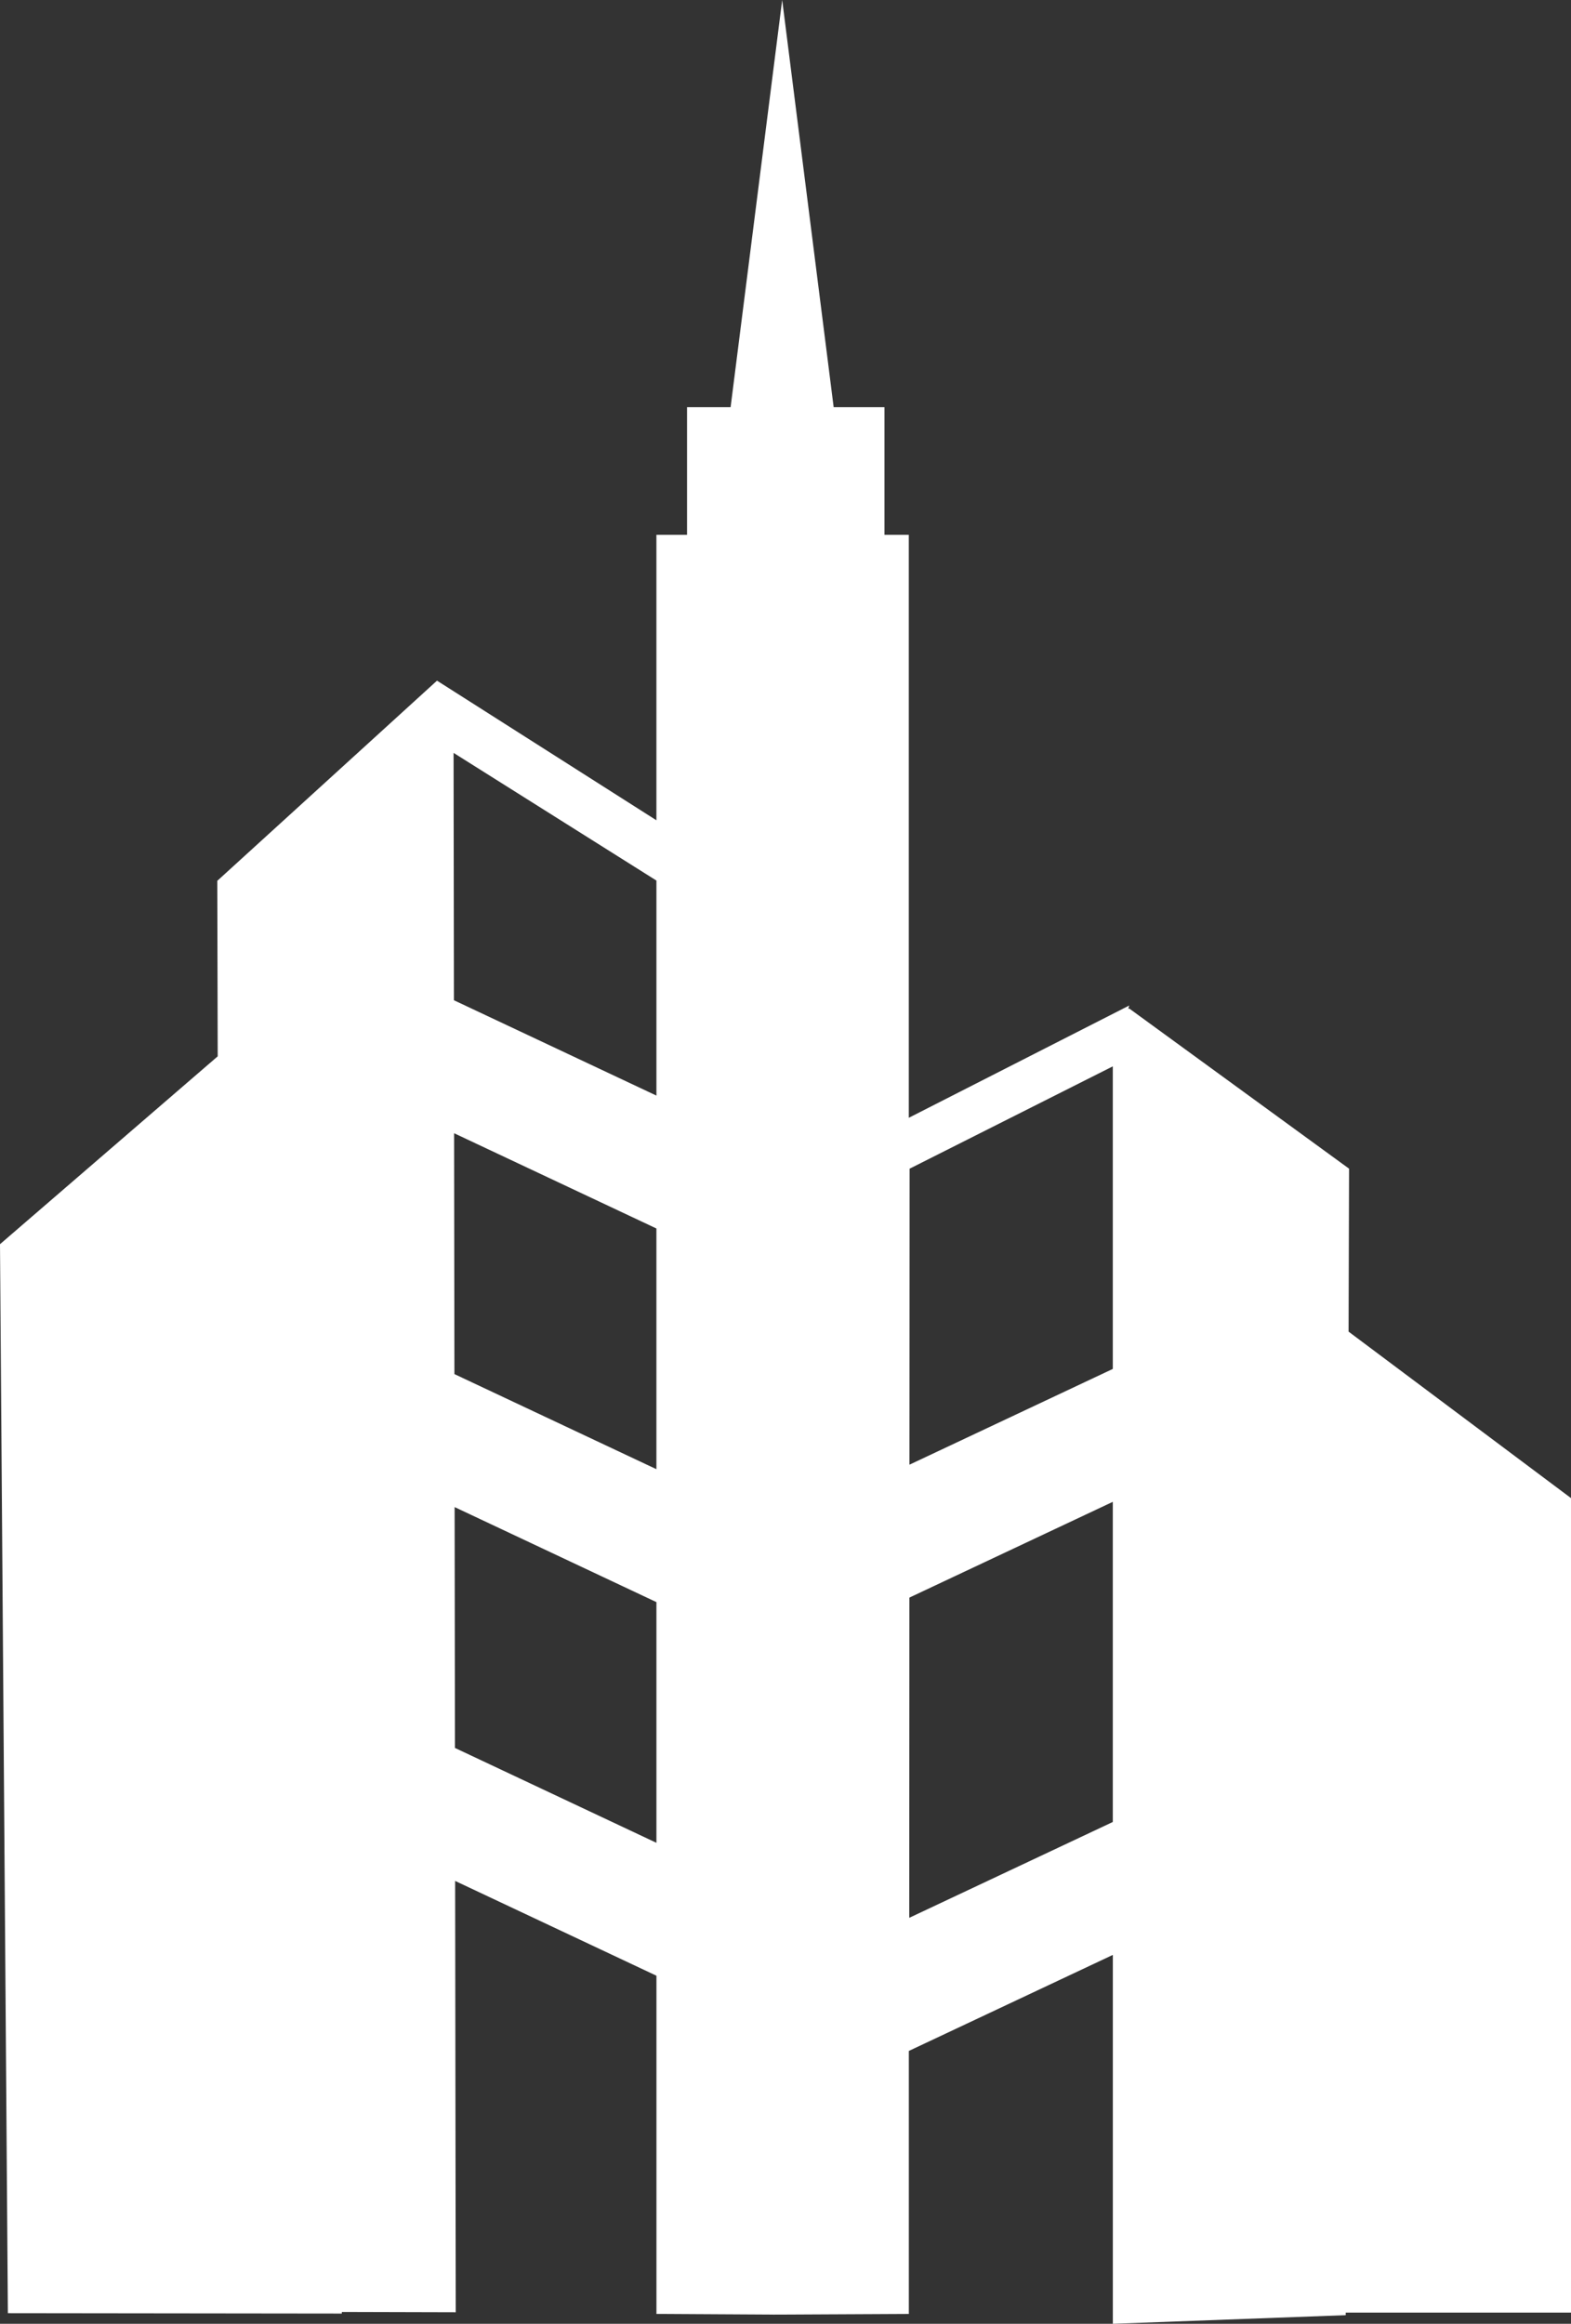 <svg version="1.1" id="图层_1" x="0px" y="0px" width="84.384px" height="124.809px" viewBox="0 0 84.384 124.809" enable-background="new 0 0 84.384 124.809" xml:space="preserve" xmlns="http://www.w3.org/2000/svg" xmlns:xlink="http://www.w3.org/1999/xlink" xmlns:xml="http://www.w3.org/XML/1998/namespace">
  <rect x="0" y="0" width="84.384" height="124.809" fill="#333333" stroke="none"/>
  <path fill="#FFFFFF" d="M72.437,71.521l0.026-8.752l-11.807-8.602l-0.054,0.027l0.054-0.189l-11.841,6.031V28.724h-1.307V21.87
	h-2.729L42.014,0l-2.771,21.87h-2.339v6.854h-1.646v15.333l-11.785-7.499l-11.801,10.75l0.022,9.427L0,66.825l0.423,57.414
	l17.938,0.021l-0.001-0.086l6.119,0.016l-0.032-23.166l10.813,5.091v18.165l6.3,0.036l7.257-0.036v-14.125l10.957-5.158v19.813
	l12.509-0.463v-0.137h12.103V80.464L72.437,71.521z M35.259,98.977l-10.822-5.096l-0.013-9.531l-0.005-3.405l10.84,5.104V98.977z
	 M35.259,78.91l-10.85-5.108l-0.001-0.509l-0.017-12.428l10.867,5.116V78.91z M24.382,53.723l-0.019-13.286l10.896,6.858v11.549
	L24.382,53.723z M59.772,97.858l-10.933,5.147l0.008-17.199l10.925-5.143V97.858z M59.772,73.525l-10.922,5.143l0.008-15.898
	l10.914-5.496V73.525z" class="color c1"/>
</svg>